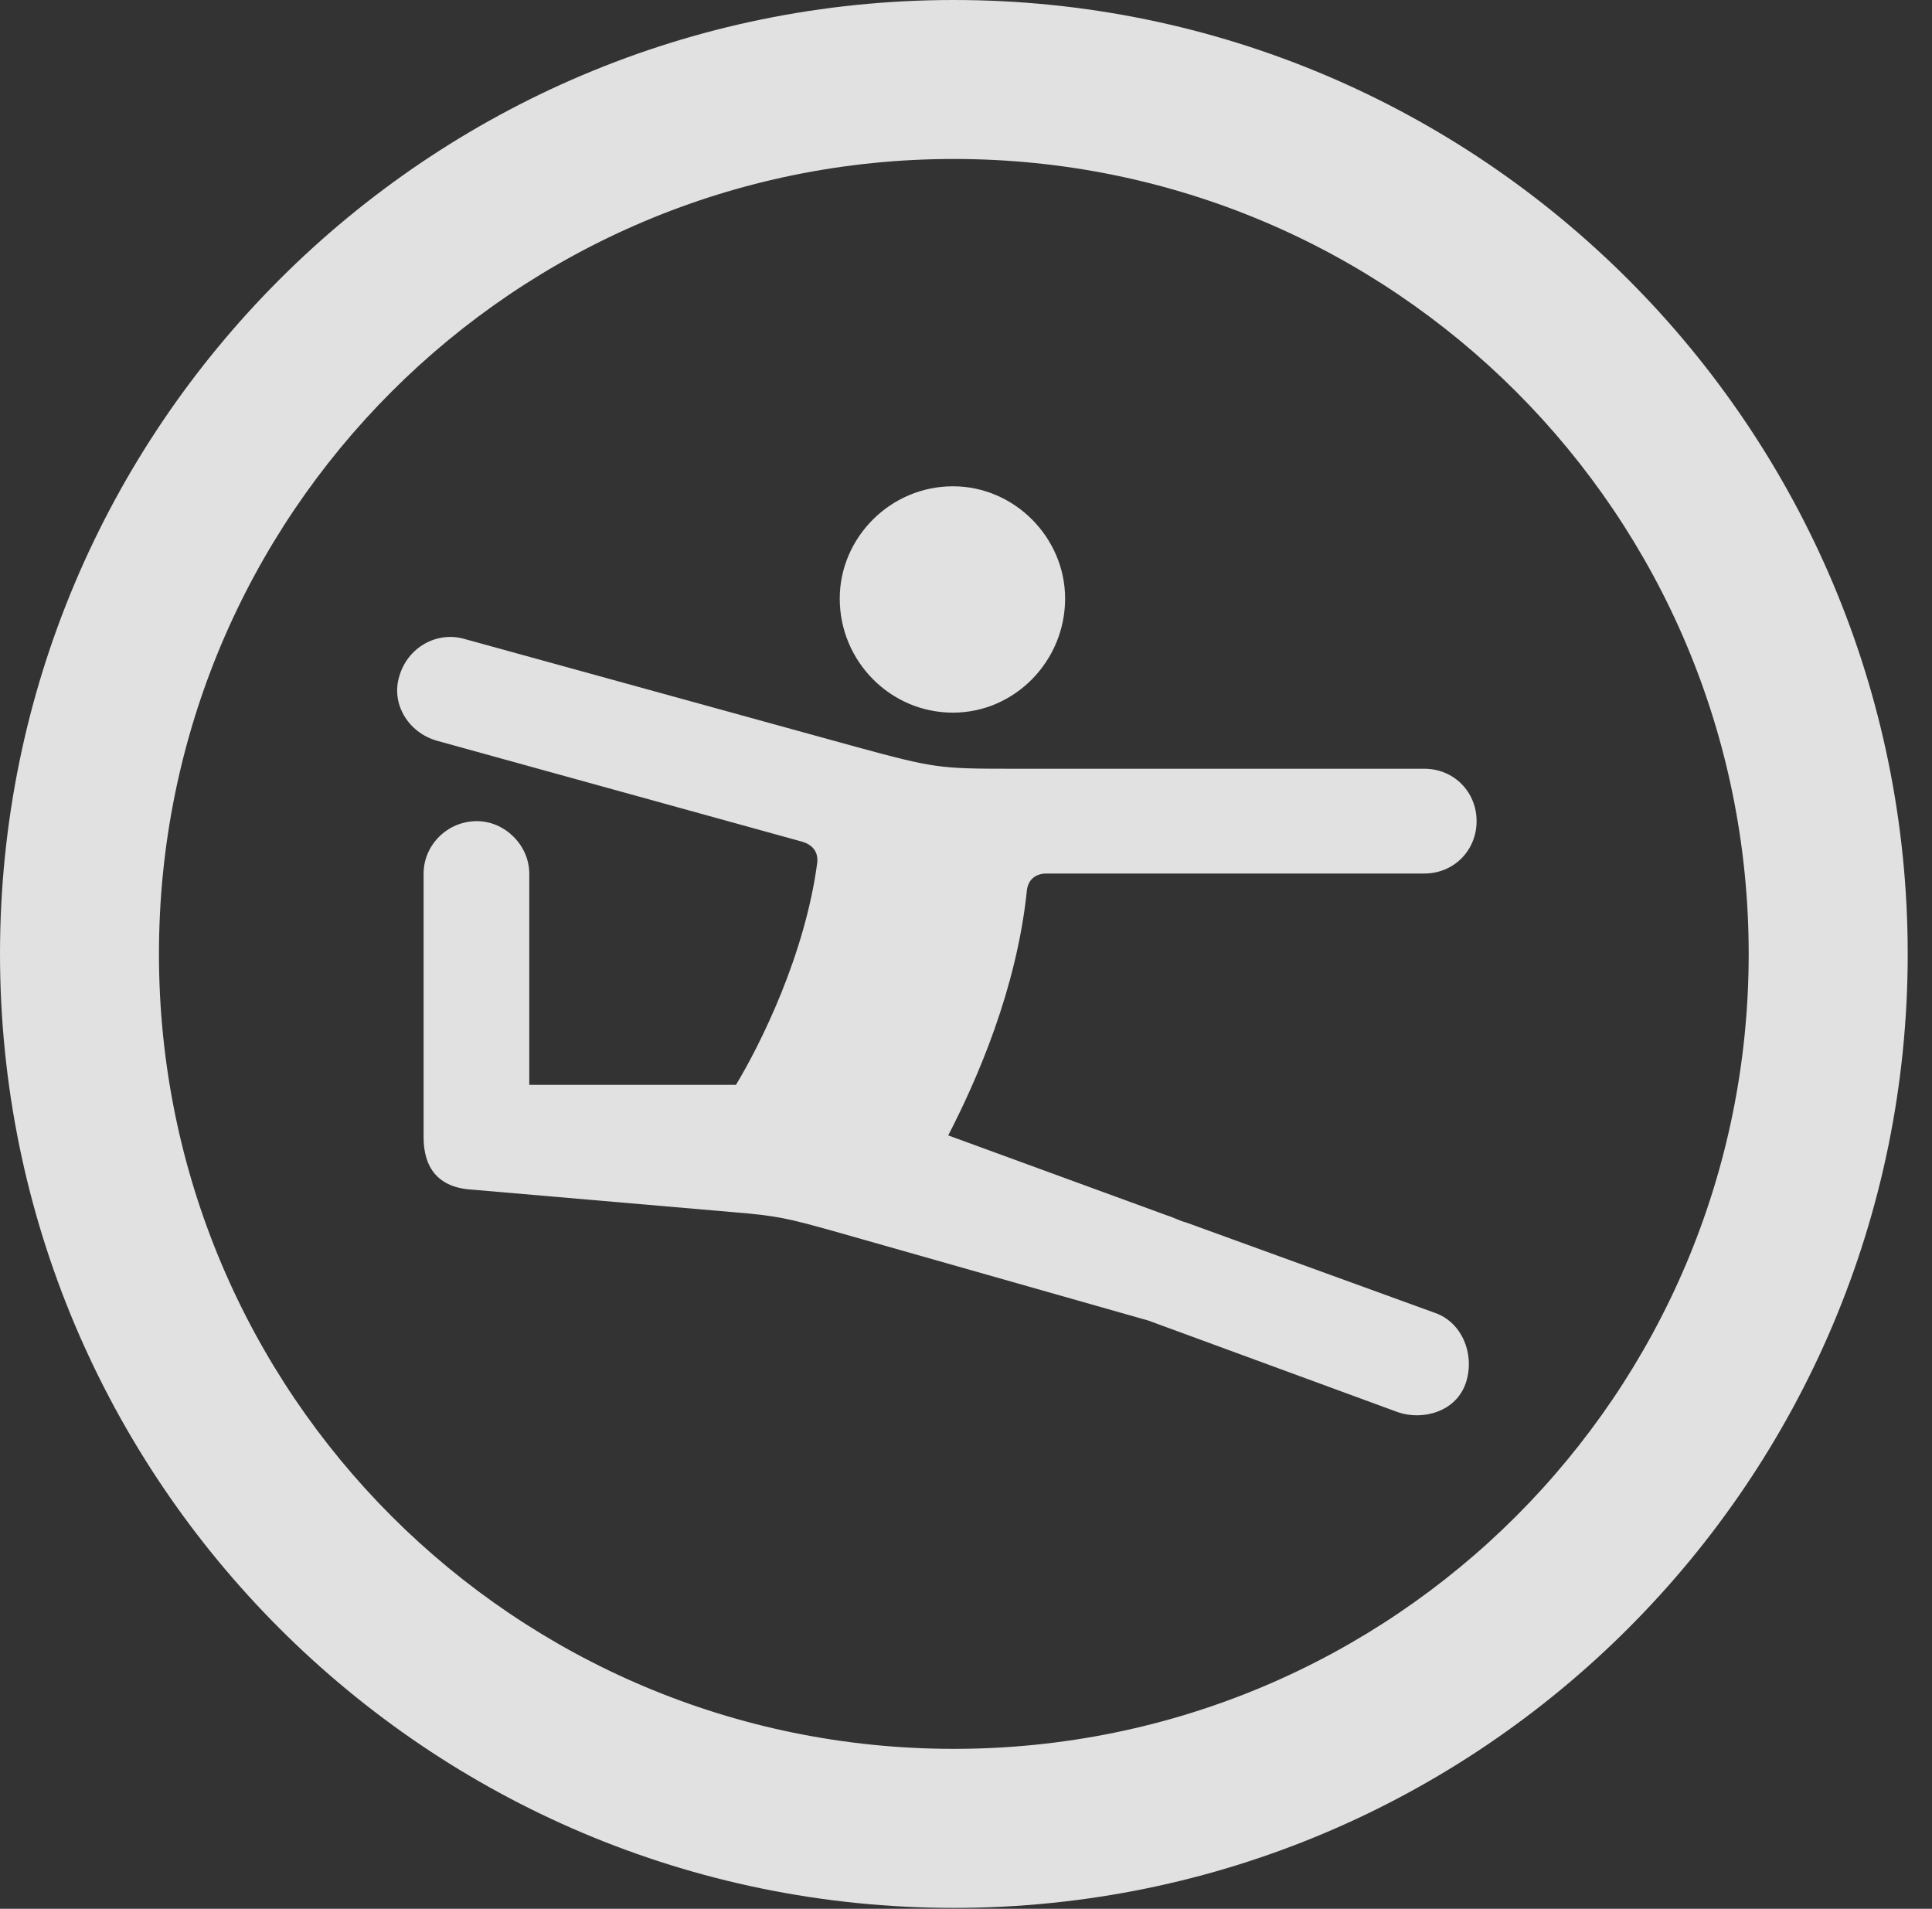 <?xml version="1.0" encoding="UTF-8"?>
<!--Generator: Apple Native CoreSVG 326-->
<!DOCTYPE svg
PUBLIC "-//W3C//DTD SVG 1.1//EN"
       "http://www.w3.org/Graphics/SVG/1.1/DTD/svg11.dtd">
<svg version="1.1" xmlns="http://www.w3.org/2000/svg" xmlns:xlink="http://www.w3.org/1999/xlink" viewBox="0 0 28.246 27.904">
 <rect x="0" y="0" width="28.246" height="27.904" fill="#333333" stroke="none"/>
 <g>
  <rect height="27.904" opacity="0" width="28.246" x="0" y="0"/>
  <path d="M13.945 27.891C21.643 27.891 27.891 21.643 27.891 13.945C27.891 6.248 21.643 0 13.945 0C6.248 0 0 6.248 0 13.945C0 21.643 6.248 27.891 13.945 27.891ZM13.945 25.566C7.52 25.566 2.324 20.371 2.324 13.945C2.324 7.52 7.52 2.324 13.945 2.324C20.371 2.324 25.566 7.52 25.566 13.945C25.566 20.371 20.371 25.566 13.945 25.566Z" fill="white" fill-opacity="0.85"/>
  <path d="M13.932 10.418C14.834 10.418 15.572 9.666 15.572 8.75C15.572 7.861 14.834 7.109 13.932 7.109C13.016 7.109 12.277 7.861 12.277 8.75C12.277 9.666 13.016 10.418 13.932 10.418ZM6.904 17.391L10.705 17.719C11.375 17.773 11.525 17.814 12.168 17.992L16.789 19.305L20.439 20.645C20.795 20.768 21.301 20.645 21.438 20.193C21.561 19.783 21.369 19.332 20.986 19.195L17.336 17.869C17.268 17.855 17.131 17.787 17.076 17.773L13.863 16.598C14.287 15.777 14.861 14.465 15.012 13.029C15.025 12.865 15.135 12.77 15.299 12.77L20.822 12.77C21.26 12.77 21.588 12.428 21.588 12.004C21.588 11.58 21.26 11.238 20.822 11.238L14.752 11.238C13.74 11.238 13.645 11.225 12.537 10.924L6.781 9.338C6.385 9.229 5.961 9.461 5.838 9.885C5.715 10.281 5.961 10.705 6.385 10.828L11.73 12.305C11.867 12.346 11.963 12.441 11.949 12.605C11.771 13.959 11.115 15.271 10.76 15.859L7.738 15.859L7.738 12.77C7.738 12.359 7.383 12.004 6.973 12.004C6.535 12.004 6.193 12.359 6.193 12.77L6.193 16.625C6.193 17.062 6.398 17.363 6.904 17.391Z" fill="white" fill-opacity="0.85"/>
 </g>
</svg>
